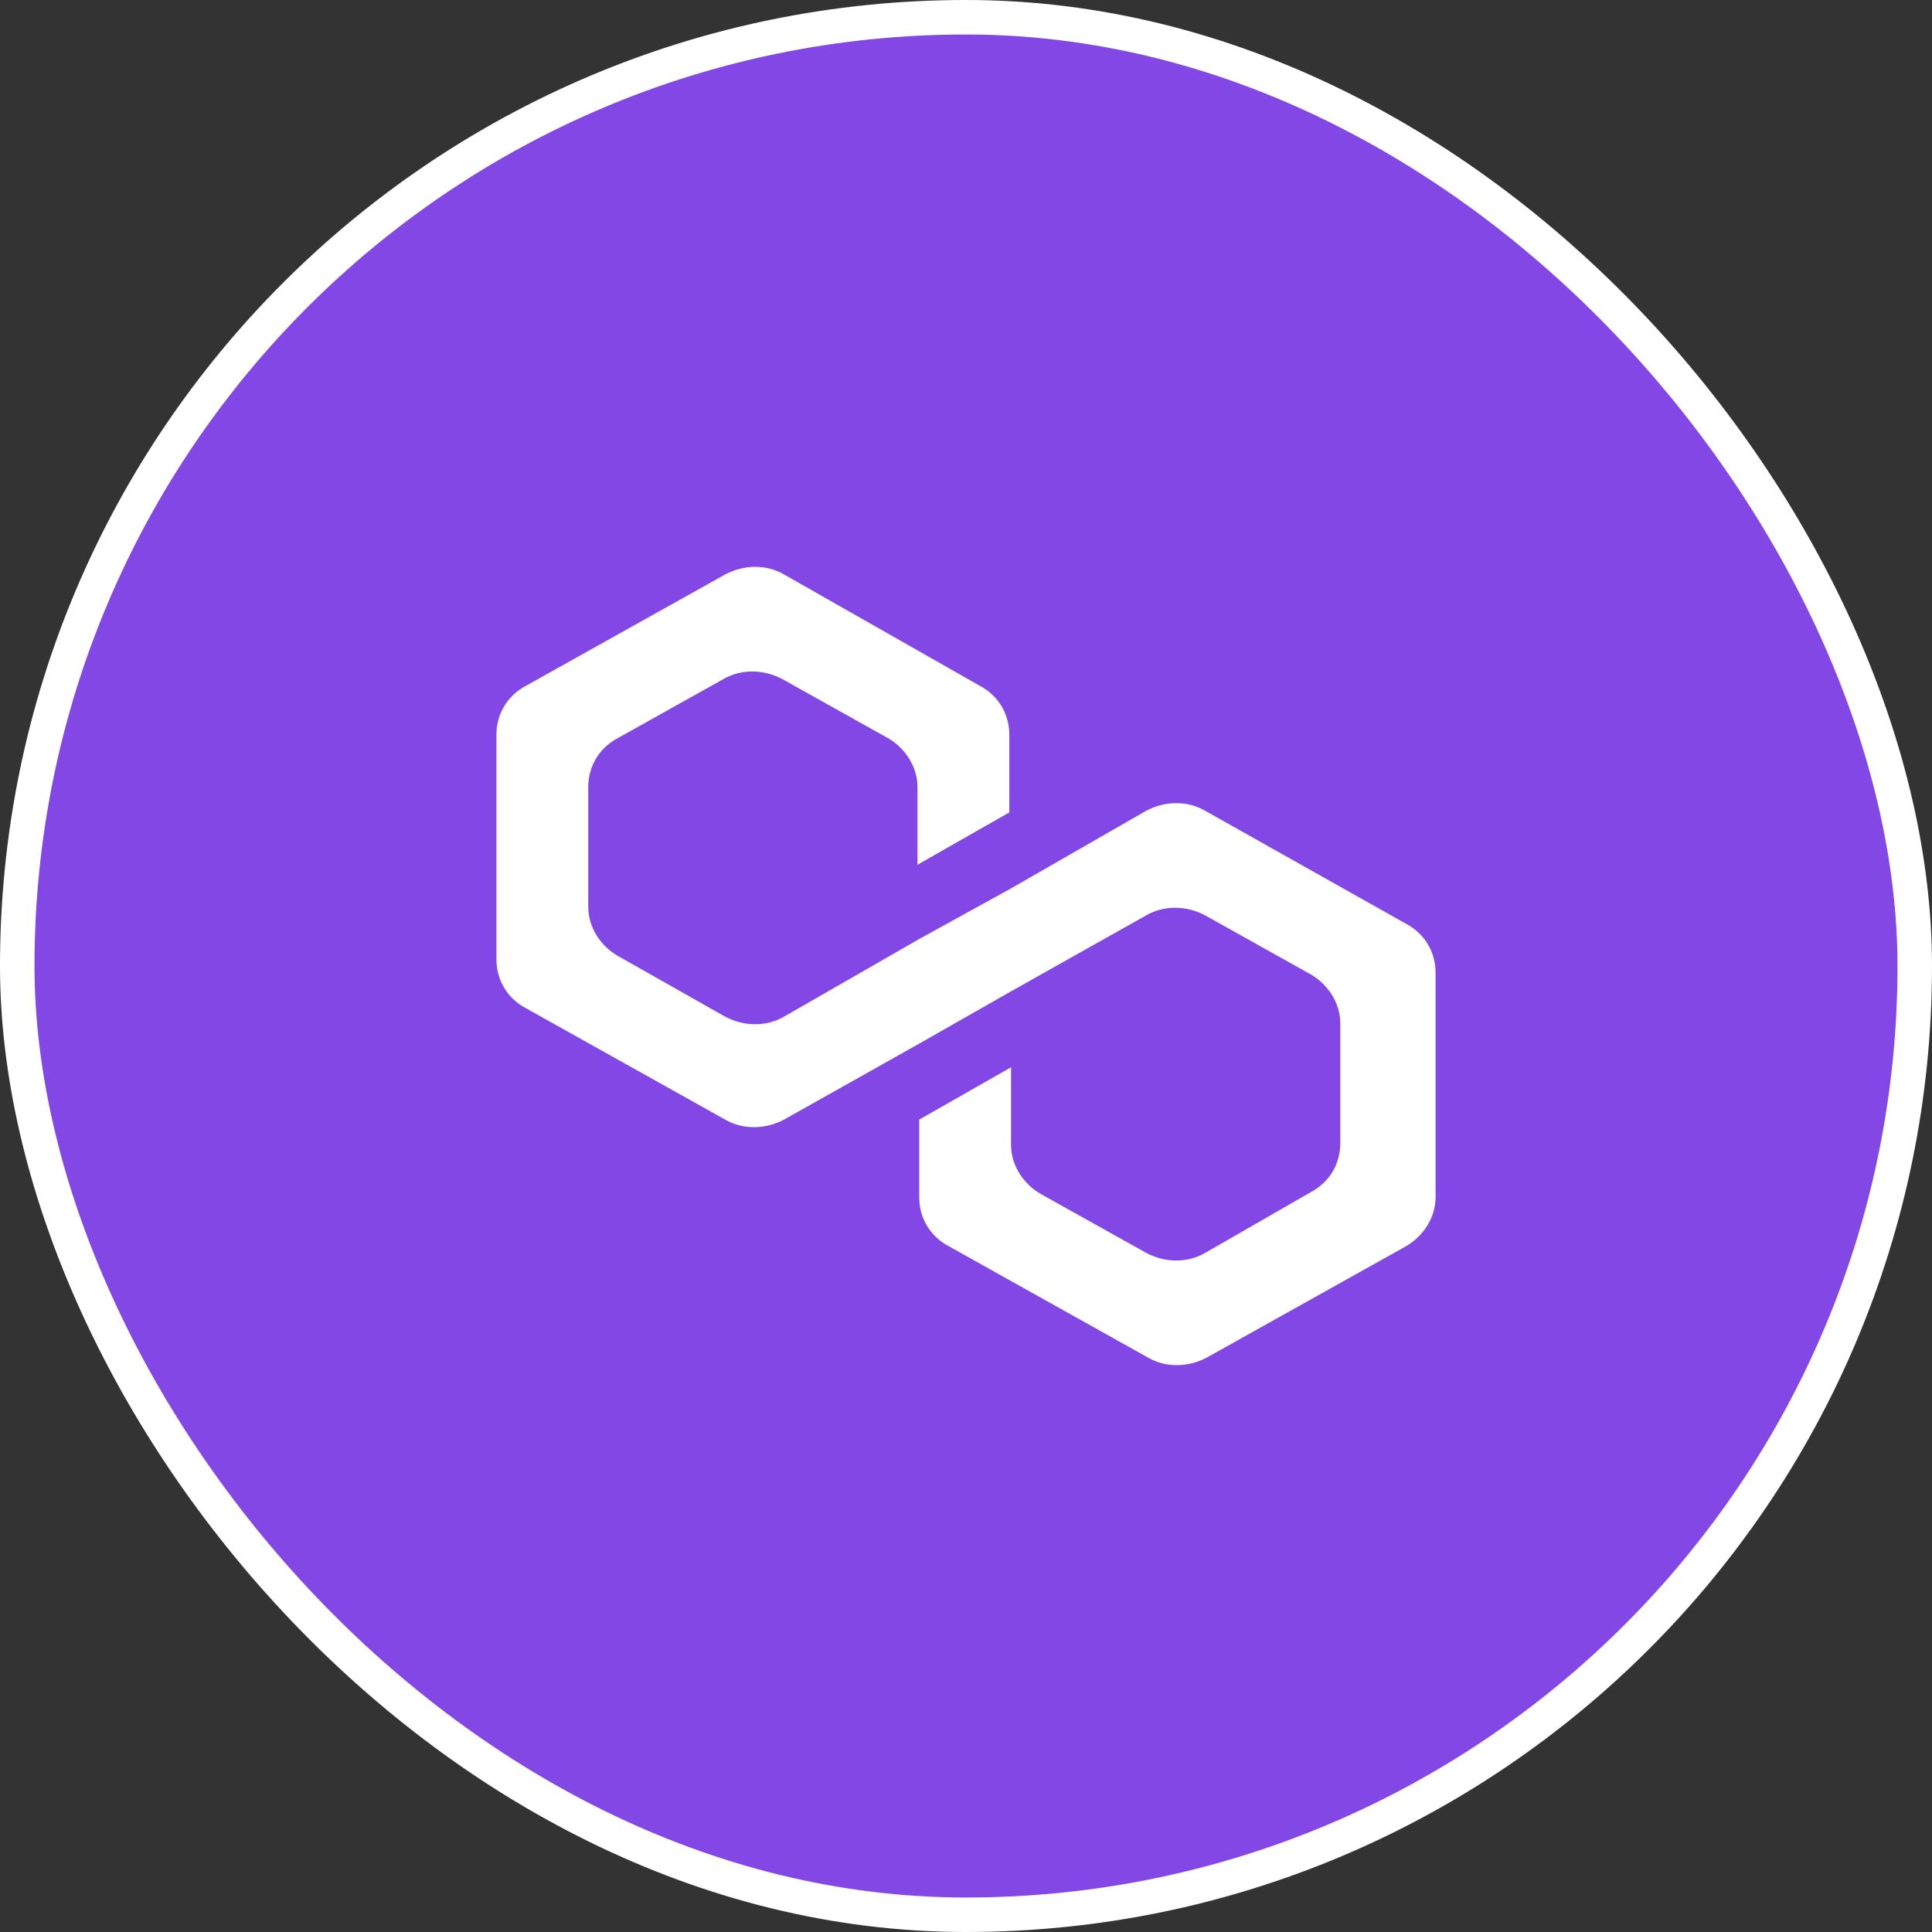 <svg width="56" height="56" viewBox="0 0 56 56" fill="none" xmlns="http://www.w3.org/2000/svg">
<rect x="0" y="0" width="56" height="56" fill="#333333" stroke="none"/>
<rect x="0.5" y="0.5" width="55" height="55" rx="27.5" fill="#8247E5"/>
<rect x="0.5" y="0.5" width="55" height="55" rx="27.5" stroke="white"/>
<path d="M34.931 23.5C34.429 23.206 33.776 23.206 33.224 23.5L29.306 25.75L26.644 27.217L22.726 29.468C22.224 29.761 21.571 29.761 21.019 29.468L17.905 27.706C17.402 27.413 17.051 26.875 17.051 26.288V22.815C17.051 22.228 17.352 21.689 17.905 21.396L20.968 19.684C21.471 19.39 22.124 19.39 22.676 19.684L25.74 21.396C26.242 21.689 26.594 22.228 26.594 22.815V25.065L29.256 23.548V21.298C29.256 20.711 28.954 20.173 28.402 19.879L22.726 16.651C22.224 16.357 21.571 16.357 21.019 16.651L15.243 19.879C14.69 20.173 14.389 20.711 14.389 21.298V27.804C14.389 28.391 14.69 28.93 15.243 29.223L21.019 32.452C21.521 32.745 22.174 32.745 22.726 32.452L26.644 30.25L29.306 28.734L33.224 26.532C33.726 26.239 34.379 26.239 34.931 26.532L37.995 28.245C38.497 28.538 38.849 29.076 38.849 29.663V33.137C38.849 33.724 38.547 34.262 37.995 34.555L34.931 36.316C34.429 36.61 33.776 36.61 33.224 36.316L30.16 34.604C29.657 34.311 29.306 33.773 29.306 33.185V30.935L26.644 32.452V34.702C26.644 35.289 26.945 35.827 27.498 36.121L33.274 39.349C33.776 39.643 34.429 39.643 34.981 39.349L40.757 36.121C41.26 35.827 41.611 35.289 41.611 34.702V28.196C41.611 27.609 41.31 27.071 40.757 26.777L34.931 23.5Z" fill="white"/>
</svg>
